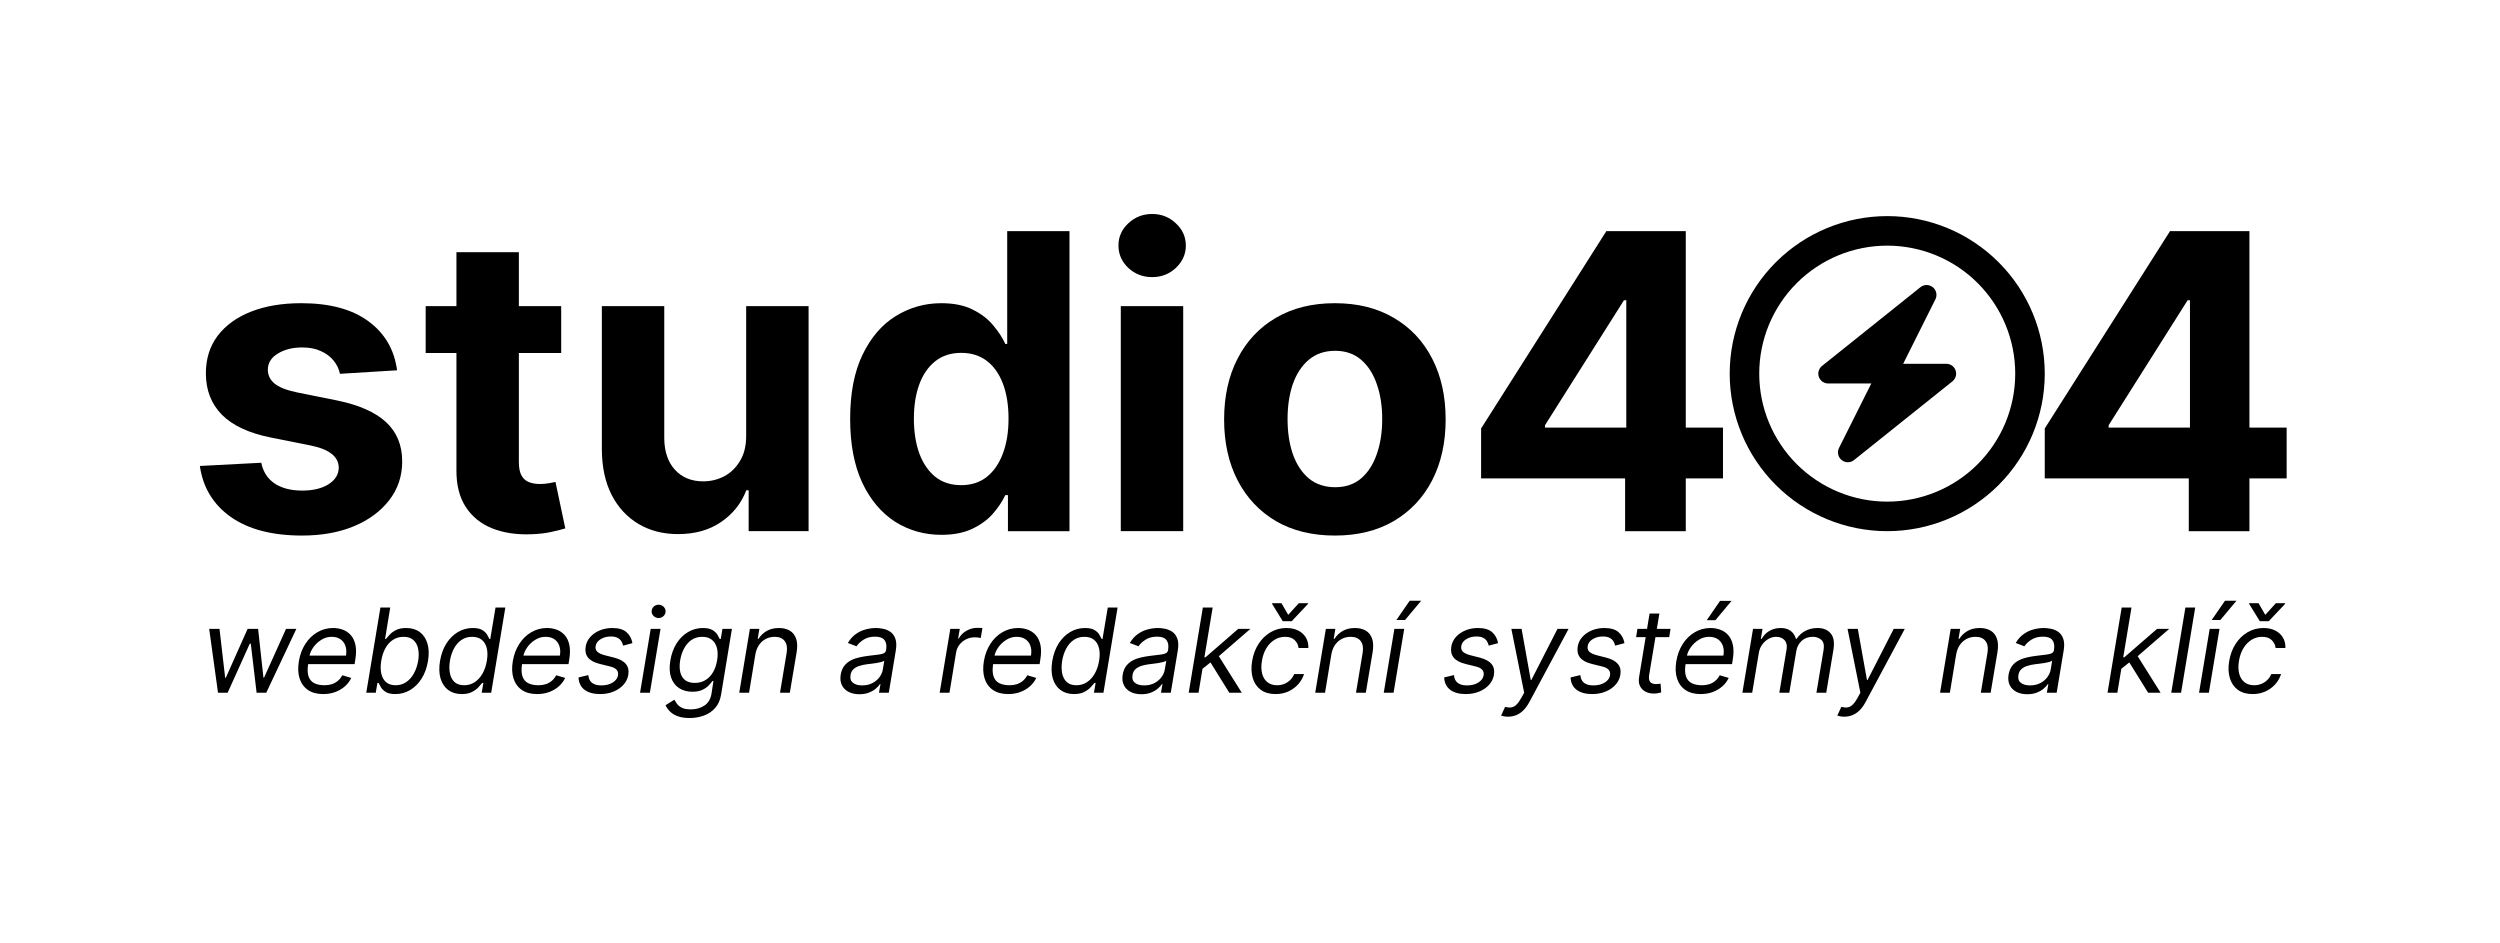 <svg width="509" height="192" viewBox="0 0 509 192" fill="none" xmlns="http://www.w3.org/2000/svg">
<path d="M416.313 97.407V87.235L441.818 47.055H450.588V61.134H445.397L429.319 86.579V87.056H465.562V97.407H416.313ZM445.636 108.146V94.305L445.875 89.8V47.055H457.985V108.146H445.636Z" fill="black"/>
<path d="M410.3 76.072C410.3 69.161 407.554 62.532 402.667 57.645C397.78 52.758 391.151 50.013 384.24 50.013C377.329 50.013 370.7 52.758 365.813 57.645C360.926 62.532 358.181 69.161 358.181 76.072C358.181 82.984 360.926 89.612 365.813 94.499C370.7 99.386 377.329 102.132 384.24 102.132C391.151 102.132 397.78 99.386 402.667 94.499C407.554 89.612 410.3 82.984 410.3 76.072ZM352.167 76.072C352.167 67.566 355.546 59.408 361.561 53.393C367.576 47.378 375.734 43.999 384.24 43.999C392.746 43.999 400.904 47.378 406.919 53.393C412.934 59.408 416.313 67.566 416.313 76.072C416.313 84.579 412.934 92.736 406.919 98.751C400.904 104.766 392.746 108.145 384.24 108.145C375.734 108.145 367.576 104.766 361.561 98.751C355.546 92.736 352.167 84.579 352.167 76.072ZM393.524 58.482C394.25 59.071 394.476 60.098 394.05 60.938L387.485 74.068H396.268C397.119 74.068 397.884 74.606 398.159 75.408C398.435 76.21 398.184 77.1 397.52 77.638L377.475 93.675C376.736 94.264 375.696 94.264 374.956 93.662C374.217 93.061 374.004 92.046 374.418 91.207L380.995 78.077H372.213C371.361 78.077 370.609 77.538 370.321 76.736C370.033 75.934 370.296 75.045 370.96 74.506L391.006 58.469C391.745 57.881 392.785 57.881 393.524 58.482Z" fill="black"/>
<path d="M301.552 97.407V87.235L327.056 47.055H335.826V61.134H330.636L314.557 86.579V87.056H350.8V97.407H301.552ZM330.874 108.146V94.305L331.113 89.8V47.055H343.224V108.146H330.874Z" fill="black"/>
<path d="M271.782 109.04C267.148 109.04 263.141 108.056 259.76 106.087C256.4 104.098 253.804 101.334 251.975 97.794C250.145 94.235 249.23 90.108 249.23 85.415C249.23 80.682 250.145 76.546 251.975 73.006C253.804 69.446 256.4 66.682 259.76 64.713C263.141 62.725 267.148 61.73 271.782 61.73C276.415 61.73 280.412 62.725 283.773 64.713C287.154 66.682 289.759 69.446 291.588 73.006C293.418 76.546 294.333 80.682 294.333 85.415C294.333 90.108 293.418 94.235 291.588 97.794C289.759 101.334 287.154 104.098 283.773 106.087C280.412 108.056 276.415 109.04 271.782 109.04ZM271.841 99.196C273.949 99.196 275.709 98.6 277.121 97.407C278.533 96.194 279.597 94.543 280.313 92.455C281.049 90.367 281.417 87.99 281.417 85.326C281.417 82.661 281.049 80.284 280.313 78.196C279.597 76.108 278.533 74.458 277.121 73.245C275.709 72.032 273.949 71.425 271.841 71.425C269.713 71.425 267.924 72.032 266.472 73.245C265.04 74.458 263.956 76.108 263.221 78.196C262.505 80.284 262.147 82.661 262.147 85.326C262.147 87.99 262.505 90.367 263.221 92.455C263.956 94.543 265.04 96.194 266.472 97.407C267.924 98.6 269.713 99.196 271.841 99.196Z" fill="black"/>
<path d="M228.193 108.145V62.327H240.9V108.145H228.193ZM234.577 56.421C232.687 56.421 231.067 55.795 229.714 54.542C228.382 53.269 227.716 51.748 227.716 49.978C227.716 48.228 228.382 46.726 229.714 45.474C231.067 44.201 232.687 43.565 234.577 43.565C236.466 43.565 238.077 44.201 239.409 45.474C240.761 46.726 241.437 48.228 241.437 49.978C241.437 51.748 240.761 53.269 239.409 54.542C238.077 55.795 236.466 56.421 234.577 56.421Z" fill="black"/>
<path d="M191.675 108.891C188.195 108.891 185.043 107.996 182.219 106.207C179.415 104.397 177.187 101.742 175.537 98.242C173.906 94.722 173.091 90.407 173.091 85.296C173.091 80.046 173.936 75.681 175.626 72.201C177.317 68.701 179.564 66.086 182.368 64.356C185.192 62.606 188.284 61.731 191.645 61.731C194.21 61.731 196.348 62.168 198.058 63.043C199.788 63.898 201.18 64.972 202.234 66.265C203.308 67.538 204.123 68.79 204.68 70.023H205.068V47.055H217.746V108.146H205.217V100.808H204.68C204.084 102.08 203.239 103.343 202.145 104.596C201.071 105.829 199.669 106.853 197.939 107.668C196.229 108.484 194.141 108.891 191.675 108.891ZM195.702 98.779C197.75 98.779 199.48 98.222 200.892 97.109C202.324 95.975 203.418 94.394 204.173 92.366C204.949 90.337 205.337 87.961 205.337 85.237C205.337 82.512 204.959 80.146 204.203 78.137C203.447 76.129 202.354 74.577 200.922 73.484C199.49 72.39 197.75 71.843 195.702 71.843C193.614 71.843 191.854 72.41 190.422 73.543C188.99 74.677 187.906 76.248 187.17 78.256C186.435 80.265 186.067 82.592 186.067 85.237C186.067 87.901 186.435 90.258 187.17 92.306C187.926 94.335 189.01 95.925 190.422 97.079C191.854 98.212 193.614 98.779 195.702 98.779Z" fill="black"/>
<path d="M151.919 88.637V62.327H164.627V108.145H152.426V99.823H151.949C150.915 102.508 149.195 104.665 146.789 106.296C144.402 107.927 141.489 108.742 138.048 108.742C134.986 108.742 132.291 108.046 129.965 106.654C127.638 105.262 125.818 103.283 124.506 100.718C123.213 98.152 122.557 95.08 122.537 91.5V62.327H135.244V89.233C135.264 91.938 135.99 94.076 137.422 95.647C138.854 97.218 140.773 98.003 143.179 98.003C144.71 98.003 146.142 97.655 147.475 96.959C148.807 96.243 149.881 95.189 150.696 93.797C151.531 92.405 151.939 90.685 151.919 88.637Z" fill="black"/>
<path d="M114.259 62.327V71.873H86.667V62.327H114.259ZM92.931 51.35H105.639V94.066C105.639 95.239 105.818 96.154 106.176 96.81C106.533 97.447 107.031 97.894 107.667 98.153C108.323 98.411 109.079 98.54 109.934 98.54C110.531 98.54 111.127 98.491 111.724 98.391C112.32 98.272 112.778 98.183 113.096 98.123L115.095 107.579C114.458 107.778 113.563 108.006 112.41 108.265C111.256 108.543 109.854 108.712 108.204 108.772C105.141 108.891 102.457 108.484 100.15 107.549C97.863 106.614 96.083 105.163 94.811 103.194C93.538 101.225 92.911 98.739 92.931 95.737V51.35Z" fill="black"/>
<path d="M80.843 75.392L69.209 76.108C69.011 75.114 68.583 74.219 67.927 73.424C67.27 72.608 66.406 71.962 65.332 71.485C64.278 70.988 63.015 70.739 61.543 70.739C59.575 70.739 57.914 71.157 56.562 71.992C55.209 72.807 54.533 73.901 54.533 75.273C54.533 76.367 54.971 77.291 55.846 78.047C56.721 78.803 58.222 79.409 60.35 79.867L68.643 81.537C73.097 82.452 76.418 83.924 78.606 85.952C80.793 87.981 81.887 90.645 81.887 93.946C81.887 96.949 81.002 99.584 79.232 101.851C77.482 104.118 75.076 105.888 72.013 107.161C68.971 108.414 65.461 109.04 61.484 109.04C55.418 109.04 50.586 107.777 46.986 105.252C43.407 102.706 41.309 99.246 40.692 94.871L53.191 94.215C53.569 96.064 54.484 97.476 55.935 98.451C57.387 99.405 59.246 99.882 61.513 99.882C63.741 99.882 65.531 99.455 66.883 98.6C68.255 97.725 68.951 96.601 68.971 95.229C68.951 94.076 68.464 93.131 67.509 92.395C66.555 91.64 65.083 91.063 63.094 90.665L55.16 89.084C50.685 88.189 47.354 86.638 45.167 84.431C42.999 82.223 41.915 79.409 41.915 75.989C41.915 73.046 42.711 70.51 44.302 68.382C45.913 66.255 48.17 64.614 51.073 63.461C53.996 62.307 57.417 61.73 61.334 61.73C67.121 61.73 71.675 62.953 74.996 65.4C78.337 67.846 80.286 71.177 80.843 75.392Z" fill="black"/>
<path d="M44.385 141.04L42.59 128.031H44.69L45.842 137.991H45.977L50.415 128.031H52.55L53.634 137.957H53.769L58.241 128.031H60.342L54.21 141.04H52.245L51.059 131.046H50.856L46.35 141.04H44.385ZM65.794 141.311C64.546 141.311 63.516 141.034 62.702 140.481C61.889 139.922 61.322 139.143 61 138.143C60.678 137.138 60.627 135.97 60.848 134.637C61.068 133.305 61.505 132.13 62.16 131.114C62.815 130.092 63.631 129.296 64.608 128.725C65.585 128.15 66.658 127.862 67.826 127.862C68.504 127.862 69.156 127.974 69.783 128.2C70.41 128.426 70.952 128.793 71.409 129.301C71.866 129.804 72.185 130.47 72.366 131.3C72.547 132.13 72.535 133.152 72.332 134.366L72.197 135.213H62.169L62.44 133.485H70.435C70.565 132.751 70.531 132.096 70.333 131.52C70.141 130.944 69.805 130.49 69.326 130.157C68.851 129.824 68.25 129.657 67.522 129.657C66.771 129.657 66.07 129.86 65.421 130.267C64.772 130.668 64.23 131.176 63.795 131.791C63.36 132.401 63.089 133.022 62.982 133.655L62.745 135.145C62.575 136.224 62.601 137.082 62.821 137.72C63.047 138.358 63.439 138.818 63.998 139.101C64.557 139.377 65.257 139.516 66.099 139.516C66.635 139.516 67.129 139.442 67.581 139.295C68.032 139.143 68.436 138.917 68.792 138.618C69.148 138.313 69.447 137.935 69.69 137.483L71.519 138.025C71.209 138.68 70.771 139.256 70.206 139.753C69.647 140.244 68.992 140.628 68.241 140.905C67.496 141.176 66.68 141.311 65.794 141.311ZM74.572 141.04L77.452 123.695H79.451L78.4 130.097H78.57C78.751 129.872 79.002 129.584 79.324 129.234C79.645 128.878 80.078 128.562 80.62 128.285C81.162 128.003 81.856 127.862 82.703 127.862C83.798 127.862 84.716 128.135 85.456 128.683C86.201 129.231 86.723 130.007 87.022 131.012C87.327 132.017 87.367 133.203 87.141 134.569C86.915 135.947 86.483 137.141 85.845 138.152C85.213 139.157 84.434 139.936 83.508 140.49C82.587 141.037 81.585 141.311 80.501 141.311C79.665 141.311 79.019 141.173 78.561 140.896C78.11 140.614 77.777 140.295 77.562 139.939C77.353 139.578 77.192 139.278 77.079 139.041H76.842L76.503 141.04H74.572ZM77.621 134.535C77.463 135.518 77.466 136.385 77.63 137.136C77.794 137.881 78.118 138.465 78.604 138.889C79.089 139.307 79.733 139.516 80.535 139.516C81.371 139.516 82.105 139.295 82.737 138.855C83.369 138.409 83.889 137.81 84.295 137.059C84.702 136.303 84.984 135.461 85.142 134.535C85.289 133.621 85.283 132.796 85.125 132.062C84.973 131.323 84.651 130.738 84.16 130.309C83.674 129.874 83.008 129.657 82.161 129.657C81.348 129.657 80.628 129.863 80.001 130.275C79.38 130.682 78.866 131.252 78.46 131.986C78.059 132.715 77.779 133.564 77.621 134.535ZM94.01 141.311C92.92 141.311 92.005 141.037 91.266 140.49C90.526 139.936 90.004 139.157 89.699 138.152C89.4 137.141 89.363 135.947 89.589 134.569C89.82 133.203 90.252 132.017 90.885 131.012C91.523 130.007 92.305 129.231 93.231 128.683C94.157 128.135 95.167 127.862 96.263 127.862C97.11 127.862 97.756 128.003 98.202 128.285C98.654 128.562 98.981 128.878 99.185 129.234C99.388 129.584 99.543 129.872 99.65 130.097H99.82L100.887 123.695H102.886L100.006 141.04H98.075L98.414 139.041H98.177C97.99 139.278 97.731 139.578 97.397 139.939C97.064 140.295 96.624 140.614 96.076 140.896C95.534 141.173 94.845 141.311 94.01 141.311ZM94.501 139.516C95.303 139.516 96.02 139.307 96.652 138.889C97.29 138.465 97.821 137.881 98.245 137.136C98.668 136.385 98.962 135.518 99.125 134.535C99.289 133.564 99.283 132.715 99.108 131.986C98.933 131.252 98.597 130.682 98.1 130.275C97.604 129.863 96.946 129.657 96.127 129.657C95.286 129.657 94.555 129.874 93.933 130.309C93.312 130.738 92.807 131.323 92.418 132.062C92.028 132.796 91.757 133.621 91.604 134.535C91.452 135.461 91.449 136.303 91.596 137.059C91.743 137.81 92.053 138.409 92.528 138.855C93.007 139.295 93.665 139.516 94.501 139.516ZM109.348 141.311C108.1 141.311 107.07 141.034 106.257 140.481C105.444 139.922 104.876 139.143 104.554 138.143C104.232 137.138 104.182 135.97 104.402 134.637C104.622 133.305 105.06 132.13 105.715 131.114C106.37 130.092 107.185 129.296 108.162 128.725C109.139 128.15 110.212 127.862 111.381 127.862C112.058 127.862 112.71 127.974 113.337 128.2C113.964 128.426 114.506 128.793 114.963 129.301C115.421 129.804 115.74 130.47 115.92 131.3C116.101 132.13 116.09 133.152 115.886 134.366L115.751 135.213H105.723L105.994 133.485H113.989C114.119 132.751 114.085 132.096 113.888 131.52C113.696 130.944 113.36 130.49 112.88 130.157C112.405 129.824 111.804 129.657 111.076 129.657C110.325 129.657 109.625 129.86 108.975 130.267C108.326 130.668 107.784 131.176 107.349 131.791C106.914 132.401 106.643 133.022 106.536 133.655L106.299 135.145C106.13 136.224 106.155 137.082 106.375 137.72C106.601 138.358 106.993 138.818 107.552 139.101C108.111 139.377 108.812 139.516 109.653 139.516C110.189 139.516 110.683 139.442 111.135 139.295C111.587 139.143 111.99 138.917 112.346 138.618C112.702 138.313 113.001 137.935 113.244 137.483L115.073 138.025C114.763 138.68 114.325 139.256 113.761 139.753C113.202 140.244 112.547 140.628 111.796 140.905C111.05 141.176 110.234 141.311 109.348 141.311ZM128.764 130.944L126.867 131.453C126.799 131.148 126.681 130.854 126.511 130.572C126.348 130.284 126.093 130.05 125.749 129.869C125.41 129.682 124.947 129.589 124.36 129.589C123.564 129.589 122.872 129.773 122.285 130.14C121.698 130.501 121.362 130.961 121.277 131.52C121.192 132.012 121.305 132.404 121.616 132.698C121.927 132.991 122.446 133.231 123.174 133.418L125.038 133.892C126.156 134.18 126.952 134.612 127.426 135.188C127.906 135.758 128.07 136.5 127.917 137.415C127.793 138.16 127.468 138.827 126.943 139.414C126.418 140.001 125.746 140.464 124.928 140.803C124.109 141.142 123.197 141.311 122.192 141.311C120.854 141.311 119.798 141.023 119.024 140.447C118.251 139.866 117.839 139.024 117.788 137.923L119.787 137.449C119.837 138.143 120.086 138.669 120.532 139.024C120.984 139.374 121.616 139.549 122.429 139.549C123.361 139.549 124.137 139.352 124.758 138.957C125.379 138.556 125.732 138.076 125.817 137.517C125.902 137.059 125.811 136.678 125.546 136.373C125.286 136.068 124.834 135.84 124.191 135.687L122.124 135.179C120.972 134.891 120.165 134.451 119.702 133.858C119.245 133.265 119.092 132.52 119.245 131.622C119.369 130.888 119.685 130.239 120.193 129.674C120.707 129.109 121.351 128.666 122.124 128.344C122.903 128.022 123.75 127.862 124.665 127.862C125.952 127.862 126.915 128.144 127.553 128.709C128.191 129.267 128.595 130.013 128.764 130.944ZM130.316 141.04L132.484 128.031H134.483L132.315 141.04H130.316ZM134.094 125.829C133.704 125.829 133.368 125.696 133.086 125.431C132.809 125.165 132.671 124.846 132.671 124.474C132.671 124.101 132.809 123.782 133.086 123.517C133.368 123.251 133.704 123.119 134.094 123.119C134.483 123.119 134.816 123.251 135.093 123.517C135.375 123.782 135.516 124.101 135.516 124.474C135.516 124.846 135.375 125.165 135.093 125.431C134.816 125.696 134.483 125.829 134.094 125.829ZM140.414 146.189C139.443 146.189 138.63 146.065 137.975 145.817C137.32 145.574 136.795 145.252 136.399 144.851C136.004 144.456 135.705 144.033 135.502 143.581L137.297 142.463C137.433 142.7 137.608 142.971 137.822 143.276C138.037 143.587 138.361 143.855 138.796 144.081C139.237 144.312 139.855 144.428 140.651 144.428C141.696 144.428 142.61 144.174 143.395 143.666C144.18 143.157 144.666 142.361 144.852 141.277L145.258 138.635H145.089C144.908 138.872 144.657 139.165 144.335 139.516C144.013 139.86 143.582 140.168 143.039 140.439C142.497 140.704 141.803 140.837 140.956 140.837C139.9 140.837 138.997 140.588 138.246 140.091C137.495 139.595 136.956 138.872 136.628 137.923C136.306 136.975 136.258 135.823 136.484 134.468C136.704 133.135 137.128 131.975 137.755 130.987C138.387 129.993 139.166 129.225 140.092 128.683C141.018 128.135 142.029 127.862 143.124 127.862C143.971 127.862 144.62 128.003 145.072 128.285C145.529 128.562 145.863 128.878 146.072 129.234C146.28 129.584 146.439 129.872 146.546 130.097H146.749L147.088 128.031H149.019L146.817 141.413C146.631 142.531 146.227 143.44 145.606 144.14C144.985 144.846 144.222 145.362 143.319 145.69C142.416 146.023 141.447 146.189 140.414 146.189ZM141.464 139.041C142.26 139.041 142.969 138.858 143.59 138.491C144.217 138.124 144.736 137.596 145.148 136.907C145.561 136.218 145.846 135.394 146.004 134.434C146.162 133.497 146.151 132.669 145.97 131.952C145.789 131.235 145.448 130.673 144.945 130.267C144.448 129.86 143.796 129.657 142.989 129.657C142.136 129.657 141.399 129.872 140.778 130.301C140.163 130.73 139.663 131.306 139.279 132.029C138.895 132.751 138.63 133.553 138.483 134.434C138.336 135.337 138.342 136.136 138.5 136.831C138.658 137.52 138.98 138.062 139.465 138.457C139.957 138.846 140.623 139.041 141.464 139.041ZM153.796 133.214L152.508 141.04H150.51L152.678 128.031H154.609L154.27 130.064H154.439C154.846 129.403 155.396 128.872 156.091 128.471C156.785 128.065 157.624 127.862 158.606 127.862C159.476 127.862 160.21 128.042 160.808 128.404C161.413 128.759 161.839 129.301 162.087 130.03C162.341 130.752 162.378 131.667 162.197 132.774L160.808 141.04H158.81L160.165 132.909C160.334 131.893 160.201 131.097 159.767 130.521C159.338 129.945 158.657 129.657 157.726 129.657C157.082 129.657 156.486 129.795 155.938 130.072C155.396 130.349 154.936 130.752 154.558 131.283C154.185 131.814 153.931 132.458 153.796 133.214ZM174.963 141.345C174.139 141.345 173.416 141.19 172.795 140.879C172.174 140.563 171.714 140.108 171.414 139.516C171.115 138.917 171.033 138.194 171.169 137.347C171.299 136.602 171.55 135.998 171.922 135.535C172.295 135.066 172.747 134.699 173.278 134.434C173.814 134.163 174.39 133.962 175.005 133.833C175.626 133.697 176.245 133.593 176.86 133.519C177.662 133.418 178.314 133.338 178.817 133.282C179.319 133.226 179.697 133.132 179.951 133.003C180.206 132.873 180.361 132.65 180.417 132.333V132.266C180.553 131.436 180.443 130.789 180.087 130.326C179.731 129.858 179.096 129.623 178.181 129.623C177.233 129.623 176.439 129.832 175.801 130.25C175.163 130.668 174.692 131.114 174.387 131.588L172.625 130.911C173.088 130.12 173.642 129.505 174.285 129.064C174.929 128.618 175.604 128.308 176.31 128.133C177.015 127.952 177.696 127.862 178.351 127.862C178.769 127.862 179.24 127.912 179.765 128.014C180.29 128.11 180.781 128.31 181.239 128.615C181.702 128.92 182.049 129.38 182.281 129.996C182.518 130.611 182.552 131.436 182.382 132.469L180.959 141.04H178.961L179.265 139.278H179.164C178.983 139.561 178.706 139.863 178.334 140.185C177.967 140.506 177.501 140.78 176.936 141.006C176.377 141.232 175.72 141.345 174.963 141.345ZM175.539 139.549C176.329 139.549 177.021 139.394 177.614 139.084C178.212 138.773 178.692 138.372 179.054 137.881C179.421 137.39 179.649 136.873 179.74 136.331L180.045 134.502C179.943 134.603 179.743 134.696 179.443 134.781C179.144 134.86 178.805 134.931 178.427 134.993C178.054 135.049 177.69 135.1 177.334 135.145C176.984 135.185 176.702 135.219 176.487 135.247C175.957 135.315 175.451 135.425 174.971 135.577C174.497 135.724 174.096 135.947 173.769 136.246C173.447 136.54 173.246 136.941 173.167 137.449C173.049 138.143 173.215 138.669 173.667 139.024C174.119 139.374 174.743 139.549 175.539 139.549ZM191.315 141.04L193.484 128.031H195.415L195.076 129.996H195.211C195.55 129.352 196.067 128.83 196.761 128.429C197.456 128.028 198.193 127.828 198.972 127.828C199.124 127.828 199.308 127.831 199.522 127.836C199.737 127.836 199.903 127.845 200.022 127.862L199.683 129.894C199.615 129.877 199.463 129.852 199.226 129.818C198.989 129.778 198.735 129.759 198.464 129.759C197.831 129.759 197.247 129.891 196.71 130.157C196.174 130.417 195.725 130.778 195.364 131.241C195.002 131.698 194.771 132.221 194.669 132.808L193.314 141.04H191.315ZM205.26 141.311C204.013 141.311 202.982 141.034 202.169 140.481C201.356 139.922 200.788 139.143 200.467 138.143C200.145 137.138 200.094 135.97 200.314 134.637C200.534 133.305 200.972 132.13 201.627 131.114C202.282 130.092 203.098 129.296 204.075 128.725C205.051 128.15 206.124 127.862 207.293 127.862C207.971 127.862 208.623 127.974 209.249 128.2C209.876 128.426 210.418 128.793 210.876 129.301C211.333 129.804 211.652 130.47 211.833 131.3C212.013 132.13 212.002 133.152 211.799 134.366L211.663 135.213H201.635L201.906 133.485H209.902C210.031 132.751 209.998 132.096 209.8 131.52C209.608 130.944 209.272 130.49 208.792 130.157C208.318 129.824 207.717 129.657 206.988 129.657C206.237 129.657 205.537 129.86 204.888 130.267C204.238 130.668 203.696 131.176 203.262 131.791C202.827 132.401 202.556 133.022 202.448 133.655L202.211 135.145C202.042 136.224 202.067 137.082 202.288 137.72C202.513 138.358 202.906 138.818 203.465 139.101C204.024 139.377 204.724 139.516 205.565 139.516C206.102 139.516 206.596 139.442 207.047 139.295C207.499 139.143 207.903 138.917 208.259 138.618C208.614 138.313 208.914 137.935 209.156 137.483L210.986 138.025C210.675 138.68 210.238 139.256 209.673 139.753C209.114 140.244 208.459 140.628 207.708 140.905C206.963 141.176 206.147 141.311 205.26 141.311ZM218.663 141.311C217.574 141.311 216.659 141.037 215.919 140.49C215.18 139.936 214.657 139.157 214.352 138.152C214.053 137.141 214.016 135.947 214.242 134.569C214.474 133.203 214.906 132.017 215.538 131.012C216.176 130.007 216.958 129.231 217.884 128.683C218.81 128.135 219.821 127.862 220.916 127.862C221.763 127.862 222.41 128.003 222.856 128.285C223.307 128.562 223.635 128.878 223.838 129.234C224.041 129.584 224.197 129.872 224.304 130.097H224.473L225.54 123.695H227.539L224.66 141.04H222.729L223.067 139.041H222.83C222.644 139.278 222.384 139.578 222.051 139.939C221.718 140.295 221.278 140.614 220.73 140.896C220.188 141.173 219.499 141.311 218.663 141.311ZM219.155 139.516C219.956 139.516 220.673 139.307 221.306 138.889C221.944 138.465 222.475 137.881 222.898 137.136C223.321 136.385 223.615 135.518 223.779 134.535C223.943 133.564 223.937 132.715 223.762 131.986C223.587 131.252 223.251 130.682 222.754 130.275C222.257 129.863 221.599 129.657 220.781 129.657C219.939 129.657 219.208 129.874 218.587 130.309C217.966 130.738 217.461 131.323 217.071 132.062C216.681 132.796 216.41 133.621 216.258 134.535C216.105 135.461 216.103 136.303 216.249 137.059C216.396 137.81 216.707 138.409 217.181 138.855C217.661 139.295 218.319 139.516 219.155 139.516ZM232.375 141.345C231.551 141.345 230.828 141.19 230.207 140.879C229.586 140.563 229.126 140.108 228.827 139.516C228.527 138.917 228.445 138.194 228.581 137.347C228.711 136.602 228.962 135.998 229.335 135.535C229.707 135.066 230.159 134.699 230.69 134.434C231.226 134.163 231.802 133.962 232.418 133.833C233.039 133.697 233.657 133.593 234.272 133.519C235.074 133.418 235.726 133.338 236.229 133.282C236.731 133.226 237.11 133.132 237.364 133.003C237.618 132.873 237.773 132.65 237.83 132.333V132.266C237.965 131.436 237.855 130.789 237.499 130.326C237.144 129.858 236.508 129.623 235.594 129.623C234.645 129.623 233.852 129.832 233.214 130.25C232.576 130.668 232.104 131.114 231.799 131.588L230.038 130.911C230.501 130.12 231.054 129.505 231.698 129.064C232.341 128.618 233.016 128.308 233.722 128.133C234.428 127.952 235.108 127.862 235.763 127.862C236.181 127.862 236.652 127.912 237.178 128.014C237.703 128.11 238.194 128.31 238.651 128.615C239.114 128.92 239.461 129.38 239.693 129.996C239.93 130.611 239.964 131.436 239.795 132.469L238.372 141.04H236.373L236.678 139.278H236.576C236.395 139.561 236.119 139.863 235.746 140.185C235.379 140.506 234.913 140.78 234.349 141.006C233.79 141.232 233.132 141.345 232.375 141.345ZM232.951 139.549C233.742 139.549 234.433 139.394 235.026 139.084C235.625 138.773 236.105 138.372 236.466 137.881C236.833 137.39 237.062 136.873 237.152 136.331L237.457 134.502C237.355 134.603 237.155 134.696 236.856 134.781C236.556 134.86 236.218 134.931 235.839 134.993C235.467 135.049 235.102 135.1 234.747 135.145C234.397 135.185 234.114 135.219 233.9 135.247C233.369 135.315 232.864 135.425 232.384 135.577C231.91 135.724 231.509 135.947 231.181 136.246C230.859 136.54 230.659 136.941 230.58 137.449C230.461 138.143 230.628 138.669 231.079 139.024C231.531 139.374 232.155 139.549 232.951 139.549ZM244.662 136.297L245.035 133.824H245.442L252.116 128.031H254.589L247.508 134.163H247.339L244.662 136.297ZM242.02 141.04L244.9 123.695H246.898L244.019 141.04H242.02ZM250.286 141.04L246.289 134.603L247.915 133.214L252.827 141.04H250.286ZM259.708 141.311C258.483 141.311 257.478 141.023 256.693 140.447C255.914 139.871 255.372 139.078 255.067 138.067C254.762 137.057 254.717 135.902 254.932 134.603C255.146 133.282 255.581 132.116 256.236 131.105C256.891 130.089 257.707 129.296 258.684 128.725C259.66 128.15 260.736 127.862 261.91 127.862C262.825 127.862 263.621 128.031 264.299 128.37C264.976 128.709 265.499 129.183 265.866 129.793C266.233 130.402 266.405 131.114 266.382 131.927H264.384C264.327 131.334 264.073 130.809 263.621 130.352C263.175 129.889 262.515 129.657 261.639 129.657C260.86 129.657 260.143 129.86 259.488 130.267C258.833 130.668 258.283 131.235 257.837 131.969C257.391 132.698 257.089 133.553 256.93 134.535C256.761 135.541 256.775 136.416 256.973 137.161C257.17 137.906 257.529 138.485 258.048 138.897C258.568 139.309 259.223 139.516 260.013 139.516C260.533 139.516 261.018 139.425 261.47 139.245C261.922 139.064 262.323 138.804 262.673 138.465C263.023 138.127 263.299 137.72 263.503 137.246H265.502C265.253 138.014 264.855 138.705 264.307 139.321C263.76 139.931 263.096 140.416 262.317 140.777C261.538 141.133 260.668 141.311 259.708 141.311ZM260.911 122.814L262.283 125.185L264.434 122.814H266.332L266.315 122.949L262.995 126.473H261.165L258.997 122.949L259.014 122.814H260.911ZM271.066 133.214L269.779 141.04H267.78L269.948 128.031H271.879L271.54 130.064H271.71C272.116 129.403 272.667 128.872 273.361 128.471C274.056 128.065 274.894 127.862 275.877 127.862C276.746 127.862 277.48 128.042 278.079 128.404C278.683 128.759 279.109 129.301 279.358 130.03C279.612 130.752 279.648 131.667 279.468 132.774L278.079 141.04H276.08L277.435 132.909C277.604 131.893 277.472 131.097 277.037 130.521C276.608 129.945 275.927 129.657 274.996 129.657C274.352 129.657 273.756 129.795 273.209 130.072C272.667 130.349 272.207 130.752 271.828 131.283C271.456 131.814 271.201 132.458 271.066 133.214ZM281.731 141.04L283.899 128.031H285.898L283.73 141.04H281.731ZM284.306 126.235L287.016 122.306H289.354L286.067 126.235H284.306ZM305.007 130.944L303.11 131.453C303.042 131.148 302.924 130.854 302.754 130.572C302.591 130.284 302.337 130.05 301.992 129.869C301.653 129.682 301.19 129.589 300.603 129.589C299.807 129.589 299.115 129.773 298.528 130.14C297.941 130.501 297.605 130.961 297.52 131.52C297.436 132.012 297.549 132.404 297.859 132.698C298.17 132.991 298.689 133.231 299.417 133.418L301.281 133.892C302.399 134.18 303.195 134.612 303.669 135.188C304.149 135.758 304.313 136.5 304.16 137.415C304.036 138.16 303.711 138.827 303.186 139.414C302.661 140.001 301.989 140.464 301.171 140.803C300.352 141.142 299.44 141.311 298.435 141.311C297.097 141.311 296.041 141.023 295.267 140.447C294.494 139.866 294.082 139.024 294.031 137.923L296.03 137.449C296.08 138.143 296.329 138.669 296.775 139.024C297.227 139.374 297.859 139.549 298.672 139.549C299.604 139.549 300.38 139.352 301.001 138.957C301.622 138.556 301.975 138.076 302.06 137.517C302.145 137.059 302.054 136.678 301.789 136.373C301.529 136.068 301.077 135.84 300.434 135.687L298.367 135.179C297.215 134.891 296.408 134.451 295.945 133.858C295.488 133.265 295.335 132.52 295.488 131.622C295.612 130.888 295.928 130.239 296.436 129.674C296.95 129.109 297.594 128.666 298.367 128.344C299.146 128.022 299.993 127.862 300.908 127.862C302.195 127.862 303.158 128.144 303.796 128.709C304.434 129.267 304.838 130.013 305.007 130.944ZM307.051 145.918C306.712 145.918 306.413 145.89 306.153 145.834C305.899 145.783 305.724 145.732 305.628 145.681L306.441 143.92C306.904 144.044 307.316 144.081 307.677 144.03C308.044 143.985 308.392 143.807 308.719 143.496C309.052 143.191 309.399 142.711 309.761 142.056L310.32 141.04L307.711 128.031H309.795L311.658 138.431H311.793L317.112 128.031H319.365L311.387 142.92C311.014 143.615 310.605 144.182 310.159 144.623C309.713 145.063 309.23 145.388 308.711 145.597C308.191 145.811 307.638 145.918 307.051 145.918ZM330.744 130.944L328.847 131.453C328.779 131.148 328.66 130.854 328.491 130.572C328.327 130.284 328.073 130.05 327.729 129.869C327.39 129.682 326.927 129.589 326.34 129.589C325.544 129.589 324.852 129.773 324.265 130.14C323.678 130.501 323.342 130.961 323.257 131.52C323.172 132.012 323.285 132.404 323.596 132.698C323.906 132.991 324.426 133.231 325.154 133.418L327.017 133.892C328.135 134.18 328.931 134.612 329.406 135.188C329.886 135.758 330.049 136.5 329.897 137.415C329.773 138.16 329.448 138.827 328.923 139.414C328.398 140.001 327.726 140.464 326.907 140.803C326.089 141.142 325.177 141.311 324.172 141.311C322.833 141.311 321.778 141.023 321.004 140.447C320.23 139.866 319.818 139.024 319.767 137.923L321.766 137.449C321.817 138.143 322.066 138.669 322.512 139.024C322.963 139.374 323.596 139.549 324.409 139.549C325.34 139.549 326.117 139.352 326.738 138.957C327.359 138.556 327.712 138.076 327.797 137.517C327.881 137.059 327.791 136.678 327.525 136.373C327.266 136.068 326.814 135.84 326.17 135.687L324.104 135.179C322.952 134.891 322.145 134.451 321.682 133.858C321.224 133.265 321.072 132.52 321.224 131.622C321.348 130.888 321.665 130.239 322.173 129.674C322.687 129.109 323.33 128.666 324.104 128.344C324.883 128.022 325.73 127.862 326.645 127.862C327.932 127.862 328.895 128.144 329.533 128.709C330.171 129.267 330.574 130.013 330.744 130.944ZM340.122 128.031L339.851 129.725H333.109L333.38 128.031H340.122ZM335.853 124.914H337.852L335.785 137.313C335.695 137.878 335.709 138.302 335.828 138.584C335.952 138.861 336.138 139.047 336.387 139.143C336.641 139.233 336.915 139.278 337.208 139.278C337.428 139.278 337.609 139.267 337.75 139.245C337.891 139.216 338.004 139.194 338.089 139.177L338.225 140.972C338.072 141.023 337.866 141.074 337.606 141.125C337.352 141.181 337.039 141.209 336.666 141.209C336.102 141.209 335.571 141.088 335.074 140.845C334.577 140.602 334.196 140.233 333.931 139.736C333.665 139.239 333.595 138.612 333.719 137.856L335.853 124.914ZM346.241 141.311C344.993 141.311 343.963 141.034 343.15 140.481C342.336 139.922 341.769 139.143 341.447 138.143C341.125 137.138 341.075 135.97 341.295 134.637C341.515 133.305 341.953 132.13 342.607 131.114C343.262 130.092 344.078 129.296 345.055 128.725C346.032 128.15 347.105 127.862 348.274 127.862C348.951 127.862 349.603 127.974 350.23 128.2C350.857 128.426 351.399 128.793 351.856 129.301C352.313 129.804 352.632 130.47 352.813 131.3C352.994 132.13 352.983 133.152 352.779 134.366L352.644 135.213H342.616L342.887 133.485H350.882C351.012 132.751 350.978 132.096 350.781 131.52C350.589 130.944 350.253 130.49 349.773 130.157C349.298 129.824 348.697 129.657 347.969 129.657C347.218 129.657 346.518 129.86 345.868 130.267C345.219 130.668 344.677 131.176 344.242 131.791C343.807 132.401 343.536 133.022 343.429 133.655L343.192 135.145C343.022 136.224 343.048 137.082 343.268 137.72C343.494 138.358 343.886 138.818 344.445 139.101C345.004 139.377 345.704 139.516 346.546 139.516C347.082 139.516 347.576 139.442 348.028 139.295C348.48 139.143 348.883 138.917 349.239 138.618C349.595 138.313 349.894 137.935 350.137 137.483L351.966 138.025C351.656 138.68 351.218 139.256 350.653 139.753C350.094 140.244 349.44 140.628 348.689 140.905C347.943 141.176 347.127 141.311 346.241 141.311ZM347.494 126.269L350.205 122.339H352.542L349.256 126.269H347.494ZM354.748 141.04L356.917 128.031H358.848L358.509 130.064H358.678C359.068 129.369 359.596 128.83 360.262 128.446C360.934 128.056 361.693 127.862 362.54 127.862C363.387 127.862 364.068 128.056 364.581 128.446C365.095 128.83 365.454 129.369 365.657 130.064H365.793C366.233 129.386 366.82 128.85 367.554 128.454C368.294 128.059 369.13 127.862 370.061 127.862C371.213 127.862 372.1 128.226 372.721 128.954C373.347 129.682 373.534 130.809 373.28 132.333L371.823 141.04H369.824L371.281 132.333C371.433 131.368 371.281 130.682 370.823 130.275C370.372 129.863 369.79 129.657 369.079 129.657C368.164 129.657 367.41 129.931 366.817 130.479C366.225 131.026 365.86 131.724 365.725 132.571L364.302 141.04H362.269L363.76 132.13C363.879 131.385 363.737 130.786 363.336 130.335C362.936 129.883 362.354 129.657 361.592 129.657C361.072 129.657 360.564 129.798 360.067 130.081C359.57 130.357 359.144 130.741 358.788 131.232C358.433 131.718 358.204 132.277 358.102 132.909L356.747 141.04H354.748ZM375.503 145.918C375.164 145.918 374.865 145.89 374.605 145.834C374.351 145.783 374.176 145.732 374.08 145.681L374.893 143.92C375.356 144.044 375.768 144.081 376.13 144.03C376.497 143.985 376.844 143.807 377.171 143.496C377.504 143.191 377.852 142.711 378.213 142.056L378.772 141.04L376.163 128.031H378.247L380.11 138.431H380.246L385.565 128.031H387.817L379.839 142.92C379.467 143.615 379.057 144.182 378.611 144.623C378.165 145.063 377.682 145.388 377.163 145.597C376.643 145.811 376.09 145.918 375.503 145.918ZM398.281 133.214L396.994 141.04H394.995L397.163 128.031H399.095L398.756 130.064H398.925C399.332 129.403 399.882 128.872 400.577 128.471C401.271 128.065 402.11 127.862 403.092 127.862C403.962 127.862 404.696 128.042 405.294 128.404C405.898 128.759 406.325 129.301 406.573 130.03C406.827 130.752 406.864 131.667 406.683 132.774L405.294 141.04H403.295L404.65 132.909C404.82 131.893 404.687 131.097 404.252 130.521C403.823 129.945 403.143 129.657 402.211 129.657C401.568 129.657 400.972 129.795 400.424 130.072C399.882 130.349 399.422 130.752 399.044 131.283C398.671 131.814 398.417 132.458 398.281 133.214ZM412.741 141.345C411.917 141.345 411.194 141.19 410.573 140.879C409.952 140.563 409.492 140.108 409.192 139.516C408.893 138.917 408.811 138.194 408.947 137.347C409.077 136.602 409.328 135.998 409.7 135.535C410.073 135.066 410.525 134.699 411.056 134.434C411.592 134.163 412.168 133.962 412.783 133.833C413.404 133.697 414.023 133.593 414.638 133.519C415.44 133.418 416.092 133.338 416.595 133.282C417.097 133.226 417.475 133.132 417.729 133.003C417.984 132.873 418.139 132.65 418.195 132.333V132.266C418.331 131.436 418.221 130.789 417.865 130.326C417.509 129.858 416.874 129.623 415.959 129.623C415.011 129.623 414.217 129.832 413.579 130.25C412.941 130.668 412.47 131.114 412.165 131.588L410.403 130.911C410.866 130.12 411.42 129.505 412.063 129.064C412.707 128.618 413.382 128.308 414.088 128.133C414.793 127.952 415.474 127.862 416.129 127.862C416.547 127.862 417.018 127.912 417.543 128.014C418.068 128.11 418.559 128.31 419.017 128.615C419.48 128.92 419.827 129.38 420.059 129.996C420.296 130.611 420.33 131.436 420.16 132.469L418.737 141.04H416.739L417.043 139.278H416.942C416.761 139.561 416.484 139.863 416.112 140.185C415.745 140.506 415.279 140.78 414.714 141.006C414.155 141.232 413.498 141.345 412.741 141.345ZM413.317 139.549C414.107 139.549 414.799 139.394 415.392 139.084C415.99 138.773 416.47 138.372 416.832 137.881C417.199 137.39 417.427 136.873 417.518 136.331L417.823 134.502C417.721 134.603 417.521 134.696 417.221 134.781C416.922 134.86 416.583 134.931 416.205 134.993C415.832 135.049 415.468 135.1 415.112 135.145C414.762 135.185 414.48 135.219 414.265 135.247C413.735 135.315 413.229 135.425 412.749 135.577C412.275 135.724 411.874 135.947 411.547 136.246C411.225 136.54 411.024 136.941 410.945 137.449C410.827 138.143 410.993 138.669 411.445 139.024C411.897 139.374 412.521 139.549 413.317 139.549ZM431.736 136.297L432.108 133.824H432.515L439.189 128.031H441.662L434.582 134.163H434.412L431.736 136.297ZM429.093 141.04L431.973 123.695H433.972L431.092 141.04H429.093ZM437.36 141.04L433.362 134.603L434.988 133.214L439.9 141.04H437.36ZM446.945 123.695L444.065 141.04H442.066L444.946 123.695H446.945ZM447.726 141.04L449.894 128.031H451.893L449.725 141.04H447.726ZM450.301 126.235L453.011 122.306H455.349L452.063 126.235H450.301ZM458.637 141.311C457.412 141.311 456.407 141.023 455.622 140.447C454.843 139.871 454.301 139.078 453.996 138.067C453.691 137.057 453.646 135.902 453.86 134.603C454.075 133.282 454.51 132.116 455.164 131.105C455.819 130.089 456.635 129.296 457.612 128.725C458.589 128.15 459.665 127.862 460.839 127.862C461.754 127.862 462.55 128.031 463.227 128.37C463.905 128.709 464.427 129.183 464.794 129.793C465.161 130.402 465.333 131.114 465.311 131.927H463.312C463.256 131.334 463.002 130.809 462.55 130.352C462.104 129.889 461.443 129.657 460.568 129.657C459.789 129.657 459.072 129.86 458.417 130.267C457.762 130.668 457.211 131.235 456.765 131.969C456.319 132.698 456.017 133.553 455.859 134.535C455.69 135.541 455.704 136.416 455.901 137.161C456.099 137.906 456.457 138.485 456.977 138.897C457.496 139.309 458.151 139.516 458.942 139.516C459.461 139.516 459.947 139.425 460.399 139.245C460.85 139.064 461.251 138.804 461.601 138.465C461.951 138.127 462.228 137.72 462.431 137.246H464.43C464.182 138.014 463.784 138.705 463.236 139.321C462.688 139.931 462.025 140.416 461.246 140.777C460.466 141.133 459.597 141.311 458.637 141.311ZM459.84 122.814L461.212 125.185L463.363 122.814H465.26L465.243 122.949L461.923 126.473H460.094L457.926 122.949L457.942 122.814H459.84Z" fill="black"/>
</svg>
